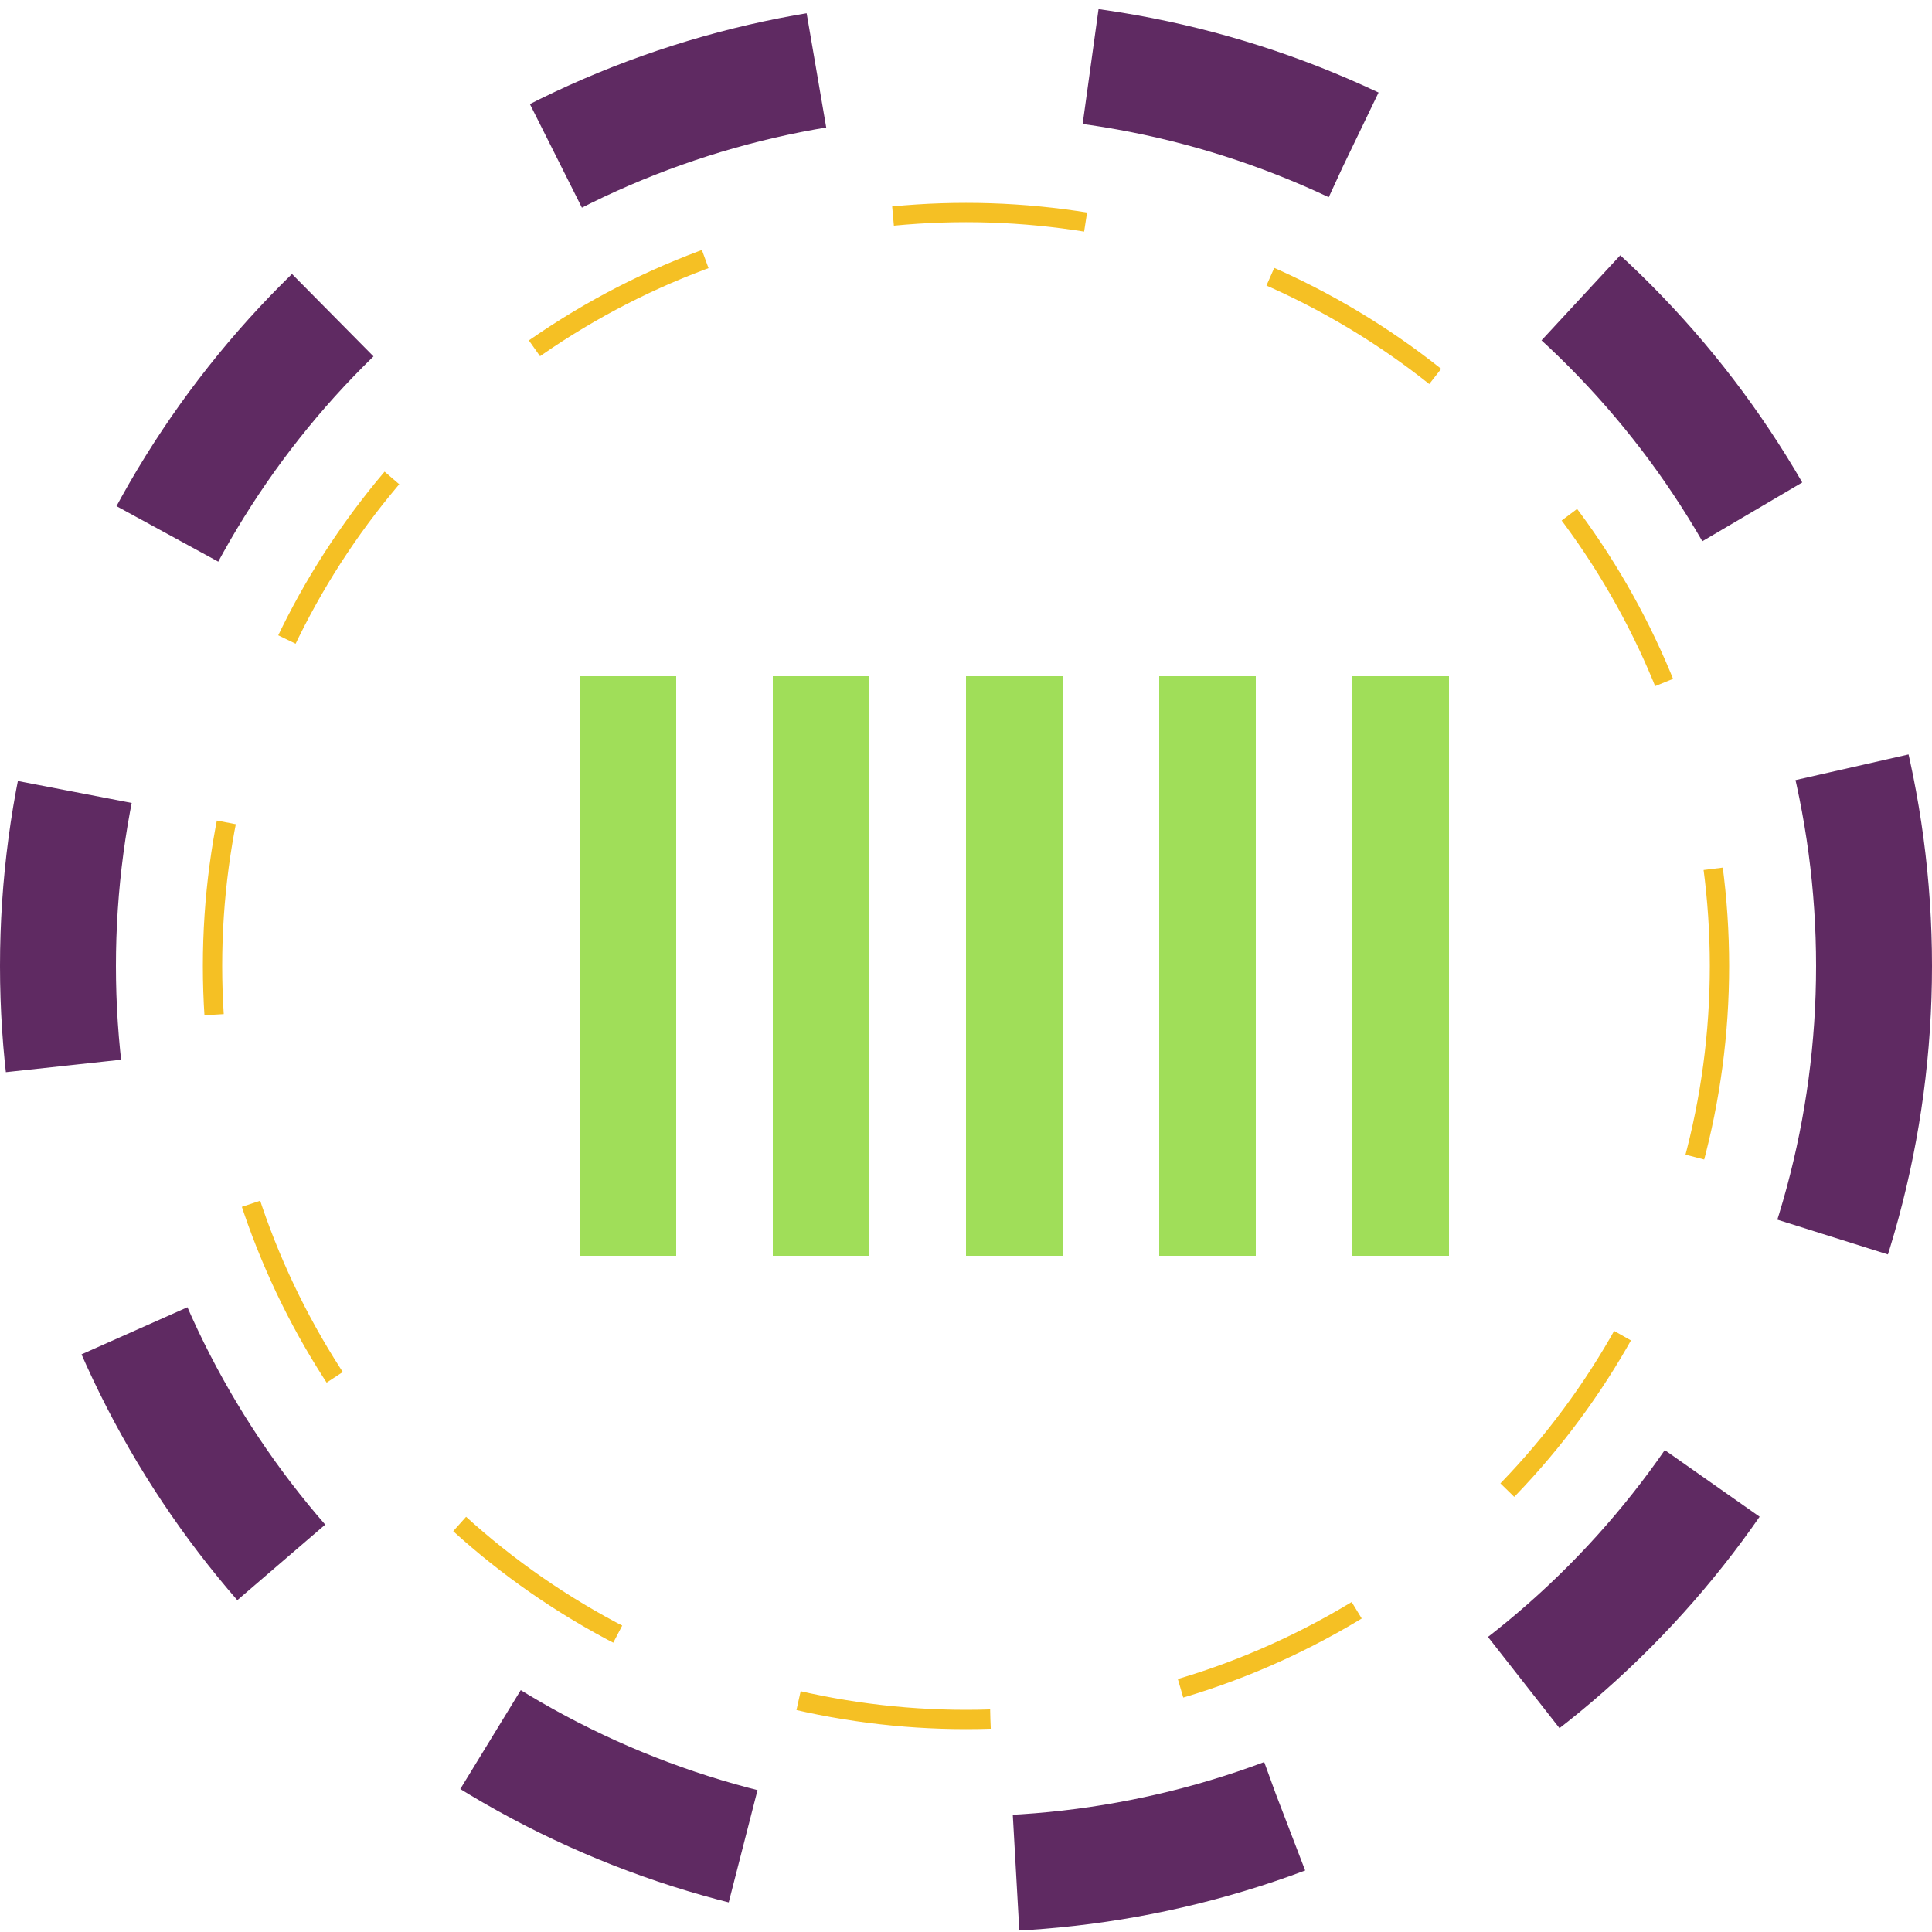 <svg version="1.1" id="L1" xmlns="http://www.w3.org/2000/svg" xmlns:xlink="http://www.w3.org/1999/xlink" x="0px" y="0px"
  viewBox="0 0 100 100" enable-background="new 0 0 100 100" xml:space="preserve">
  <circle fill="none" stroke="#5f2a62" stroke-width="6" stroke-miterlimit="15" stroke-dasharray="14.247,14.247"
    cx="50" cy="50" r="47">
    <animateTransform attributeName="transform" attributeType="XML" type="rotate" dur="5s" from="0 50 50" to="360 50 50"
      repeatCount="indefinite" />
  </circle>
  <circle fill="none" stroke="#f5c024" stroke-width="1" stroke-miterlimit="10" stroke-dasharray="10,10" cx="50" cy="50"
    r="39">
    <animateTransform attributeName="transform" attributeType="XML" type="rotate" dur="5s" from="0 50 50"
      to="-360 50 50" repeatCount="indefinite" />
  </circle>
  <g fill="#a0de59">
    <rect x="30" y="35" width="5" height="30">
      <animateTransform attributeName="transform" dur="1s" type="translate" values="0 5 ; 0 -5; 0 5"
        repeatCount="indefinite" begin="0.1" />
    </rect>
    <rect x="40" y="35" width="5" height="30">
      <animateTransform attributeName="transform" dur="1s" type="translate" values="0 5 ; 0 -5; 0 5"
        repeatCount="indefinite" begin="0.2" />
    </rect>
    <rect x="50" y="35" width="5" height="30">
      <animateTransform attributeName="transform" dur="1s" type="translate" values="0 5 ; 0 -5; 0 5"
        repeatCount="indefinite" begin="0.3" />
    </rect>
    <rect x="60" y="35" width="5" height="30">
      <animateTransform attributeName="transform" dur="1s" type="translate" values="0 5 ; 0 -5; 0 5"
        repeatCount="indefinite" begin="0.4" />
    </rect>
    <rect x="70" y="35" width="5" height="30">
      <animateTransform attributeName="transform" dur="1s" type="translate" values="0 5 ; 0 -5; 0 5"
        repeatCount="indefinite" begin="0.5" />
    </rect>
  </g>
</svg>